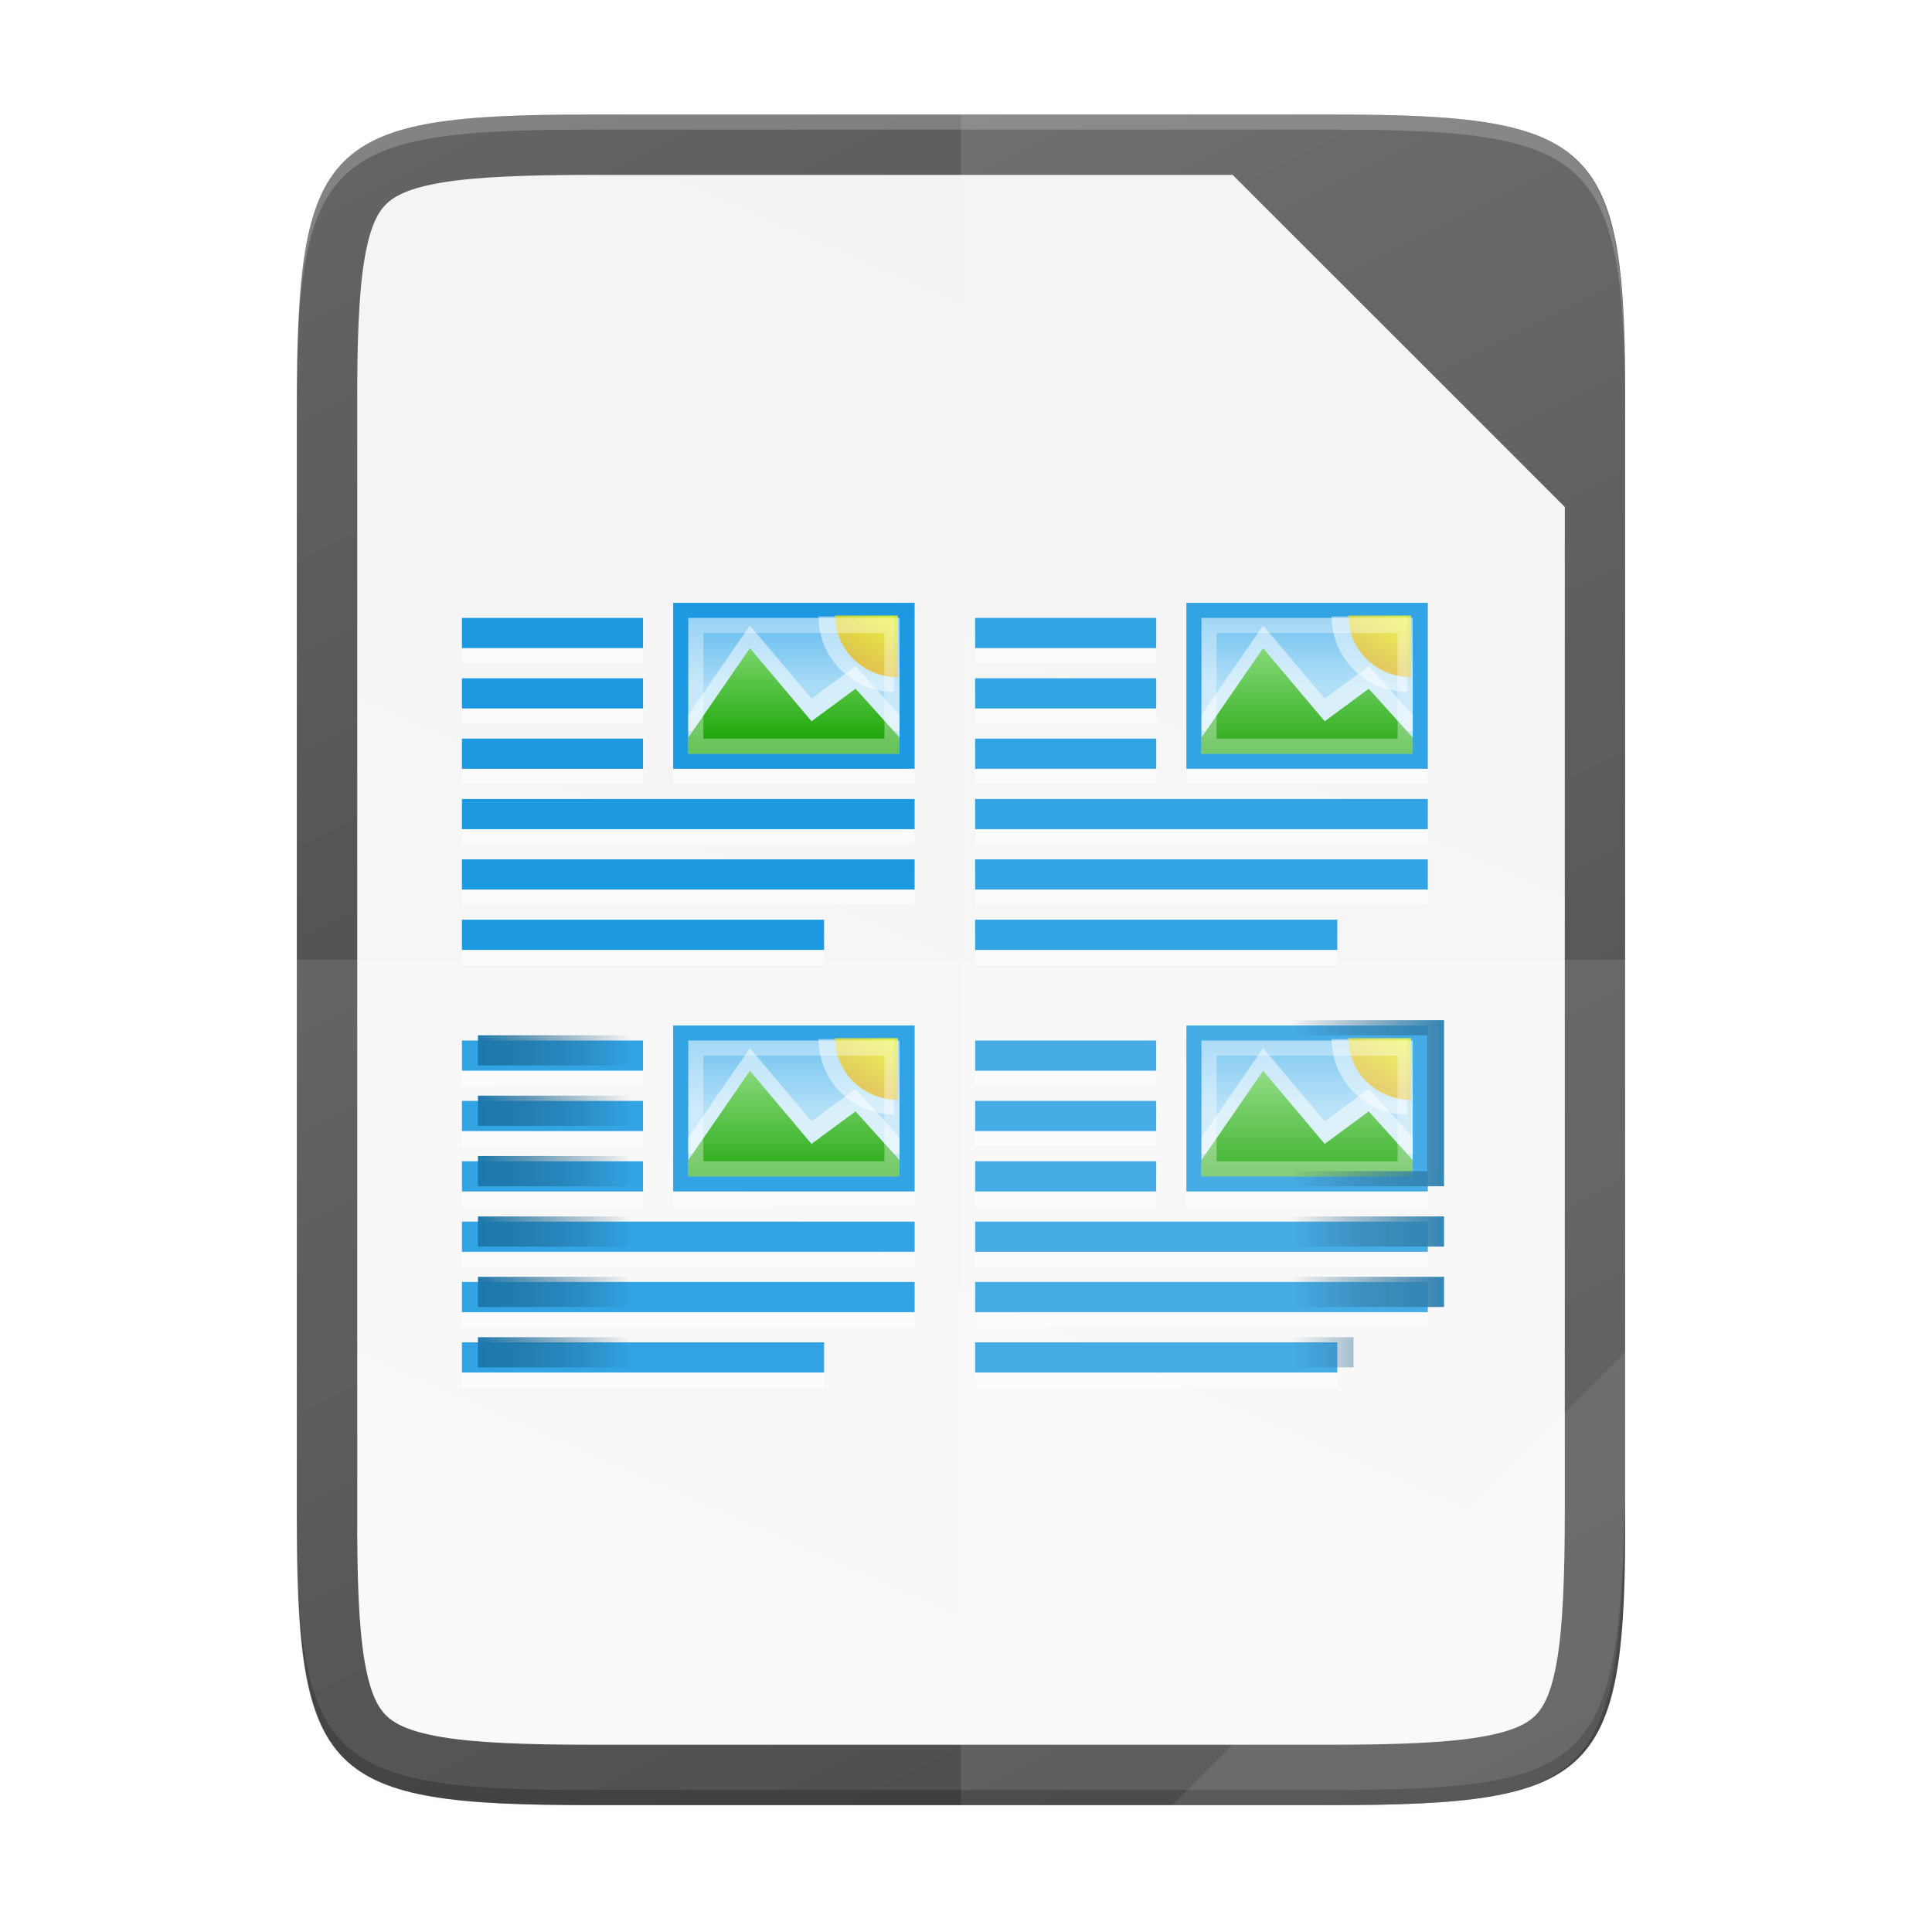 <svg height="256" viewBox="0 0 67.73 67.73" width="256" xmlns="http://www.w3.org/2000/svg" xmlns:xlink="http://www.w3.org/1999/xlink"><linearGradient id="a" gradientTransform="matrix(1.75 0 0 1.5 3002.52 -245.193)" gradientUnits="userSpaceOnUse" x1="230" x2="230" y1="-581.638" y2="-578.638"><stop offset="0" stop-color="#63bbee"/><stop offset="1" stop-color="#aadcf7"/></linearGradient><linearGradient id="b" gradientUnits="userSpaceOnUse" x1="445.695" x2="441.388" y1="1103.578" y2="1099.82"><stop offset="0" stop-color="#e9b913"/><stop offset="1" stop-color="#ff0"/></linearGradient><linearGradient id="c" gradientTransform="matrix(1.75 0 0 1.651 2787.25 -3053.92)" gradientUnits="userSpaceOnUse" x1="345" x2="345" y1="1173" y2="1178"><stop offset="0" stop-color="#92e285"/><stop offset="1" stop-color="#18a303"/></linearGradient><linearGradient id="d" gradientTransform="matrix(-.882 0 0 .529 3028.069 856.977)" gradientUnits="userSpaceOnUse" x1="3375.788" x2="3381.881" xlink:href="#e" y1="-1109.013" y2="-1109.013"/><linearGradient id="e"><stop offset="0" stop-color="#0369a3"/><stop offset="1" stop-color="#023f62" stop-opacity="0"/></linearGradient><linearGradient id="f" gradientTransform="matrix(.882 0 0 .529 -2960.69 856.977)" gradientUnits="userSpaceOnUse" x1="3375.764" x2="3381.881" xlink:href="#e" y1="-1109.013" y2="-1109.013"/><linearGradient id="g" gradientUnits="userSpaceOnUse" x1="48.507" x2="18.874" y1="229.048" y2="296.782"><stop offset="0" stop-color="#f2f2f2"/><stop offset="1" stop-color="#f9f9f9"/></linearGradient><linearGradient id="h" gradientTransform="matrix(0 -.12 -.12 0 67.016 292.548)" gradientUnits="userSpaceOnUse" x1="529.655" x2="-35.31" y1="401.584" y2="119.093"><stop offset="0" stop-color="#666"/><stop offset="1" stop-color="#333"/></linearGradient><linearGradient id="i" gradientUnits="userSpaceOnUse" x1="88" x2="488" y1="88" y2="488"><stop offset="0" stop-opacity=".588"/><stop offset=".88" stop-opacity="0"/><stop offset="1"/></linearGradient><filter id="j" color-interpolation-filters="sRGB" height="1.022" width="1.026" x="-.01" y="-.01"><feGaussianBlur stdDeviation="2.12"/></filter><g transform="translate(0 -229.267)"><path d="m189.843 74c-70.593 0-78.189 7.251-77.843 77.987v292.026c-.346 70.736 7.25 77.987 77.843 77.987h196.314c70.593 0 76.007-7.274 77.843-77.987v-292.026c0-70.737-7.25-77.987-77.843-77.987z" filter="url(#j)" opacity=".1" transform="matrix(.132 0 0 .132 -4.41 223.757)"/><path d="m189.843 74c-70.593 0-78.189 7.251-77.843 77.987v292.026c-.346 70.736 7.25 77.987 77.843 77.987h196.314c70.593 0 77.843-7.25 77.843-77.987v-292.026c0-70.737-7.25-77.987-77.843-77.987z" fill="url(#i)" opacity=".3" transform="matrix(.132 0 0 .132 -4.41 223.757)" visibility="hidden"/><path d="m46.674 233.282c9.339 0 10.344.959 10.298 10.317v38.633c.046 9.358-.959 10.317-10.298 10.317h-25.971c-9.339 0-10.298-.959-10.298-10.317v-38.633c0-9.358.959-10.317 10.298-10.317z" fill="url(#h)"/><path d="m20.705 290.432c-2.298 0-4.033-.07-5.205-.267s-1.677-.473-1.968-.764c-.292-.291-.566-.789-.76-1.956-.194-1.167-.259-2.901-.248-5.203v-38.653c-.011-2.301.054-4.035.248-5.203.194-1.167.468-1.665.76-1.956.292-.291.797-.568 1.968-.764s2.906-.267 5.205-.267h22.51l11.642 11.641v35.191c0 2.303-.07 4.04-.267 5.21-.196 1.171-.472 1.672-.762 1.963-.29.29-.788.565-1.955.761-1.167.196-2.899.267-5.198.267z" fill="url(#g)"/><g enable-background="new" transform="matrix(.529 0 0 .529 -1751.719 842.161)"><g fill="#fff"><path d="m3376-1096.64h24v2h-24z" opacity=".6"/><path d="m3390-1117.64h16v11h-16z" opacity=".6"/><path d="m3376-1116.64h12v2h-12z" opacity=".6"/><path d="m3376-1112.64h12v2h-12z" opacity=".6"/><path d="m3376-1108.64h12v2h-12z" opacity=".6"/><path d="m3376-1104.64h30v2h-30z" opacity=".6"/><path d="m3376-1100.64h30v2h-30z" opacity=".6"/></g><path d="m3390-1118.64h16v11h-16z" fill="#1c99e0"/><path d="m3391-1117.64h13.999v9h-13.999z" fill="url(#a)"/><path d="m3399.167-1112.292-4.083-4.846-4.083 5.923v1.077h14v-1.077l-2.916-3.231z" fill="#fff" opacity=".5"/><path d="m448.772 1099.688a7.585 4.688 0 0 1 -7.585 4.688v-4.688z" fill="#fff" opacity=".5" transform="matrix(0 .659 -1.067 0 4578 -1408.48)"/><path d="m448.772 1099.688a7.585 4.688 0 0 1 -7.585 4.688v-4.688z" fill="url(#b)" opacity=".74" transform="matrix(0 .539 -.889 0 4382.52 -1355.6)"/><path d="m3399.167-1110.792-4.083-4.846-4.083 5.923v1.077h14v-1.077l-2.916-3.231z" fill="url(#c)"/><path d="m3391.5-1117.14h13v8h-13z" fill="none" opacity=".35" stroke="#fff"/><path d="m3376-1117.64h12v2h-12z" fill="#1c99e0"/><path d="m3376-1113.64h12v2h-12z" fill="#1c99e0"/><path d="m3376-1109.64h12v2h-12z" fill="#1c99e0"/><path d="m3376-1105.64h30v2h-30z" fill="#1c99e0"/><path d="m3376-1101.64h30v2h-30z" fill="#1c99e0"/><path d="m3376-1097.64h24v2h-24z" fill="#1c99e0"/></g><g enable-background="new" transform="matrix(.529 0 0 .529 -1751.719 856.977)"><g fill="#fff"><path d="m3376-1096.64h24v2h-24z" opacity=".6"/><path d="m3390-1117.64h16v11h-16z" opacity=".6"/><path d="m3376-1116.64h12v2h-12z" opacity=".6"/><path d="m3376-1112.64h12v2h-12z" opacity=".6"/><path d="m3376-1108.64h12v2h-12z" opacity=".6"/><path d="m3376-1104.64h30v2h-30z" opacity=".6"/><path d="m3376-1100.64h30v2h-30z" opacity=".6"/></g><path d="m3390-1118.64h16v11h-16z" fill="#1c99e0"/><path d="m3391-1117.64h13.999v9h-13.999z" fill="url(#a)"/><path d="m3399.167-1112.292-4.083-4.846-4.083 5.923v1.077h14v-1.077l-2.916-3.231z" fill="#fff" opacity=".5"/><path d="m448.772 1099.688a7.585 4.688 0 0 1 -7.585 4.688v-4.688z" fill="#fff" opacity=".5" transform="matrix(0 .659 -1.067 0 4578 -1408.48)"/><path d="m448.772 1099.688a7.585 4.688 0 0 1 -7.585 4.688v-4.688z" fill="url(#b)" opacity=".74" transform="matrix(0 .539 -.889 0 4382.52 -1355.6)"/><path d="m3399.167-1110.792-4.083-4.846-4.083 5.923v1.077h14v-1.077l-2.916-3.231z" fill="url(#c)"/><path d="m3391.5-1117.14h13v8h-13z" fill="none" opacity=".35" stroke="#fff"/><path d="m3376-1117.64h12v2h-12z" fill="#1c99e0"/><path d="m3376-1113.64h12v2h-12z" fill="#1c99e0"/><path d="m3376-1109.64h12v2h-12z" fill="#1c99e0"/><path d="m3376-1105.64h30v2h-30z" fill="#1c99e0"/><path d="m3376-1101.64h30v2h-30z" fill="#1c99e0"/><path d="m3376-1097.64h24v2h-24z" fill="#1c99e0"/></g><g enable-background="new" transform="matrix(.529 0 0 .529 -1769.71 856.977)"><g fill="#fff"><path d="m3376-1096.64h24v2h-24z" opacity=".6"/><path d="m3390-1117.64h16v11h-16z" opacity=".6"/><path d="m3376-1116.64h12v2h-12z" opacity=".6"/><path d="m3376-1112.64h12v2h-12z" opacity=".6"/><path d="m3376-1108.64h12v2h-12z" opacity=".6"/><path d="m3376-1104.64h30v2h-30z" opacity=".6"/><path d="m3376-1100.64h30v2h-30z" opacity=".6"/></g><path d="m3390-1118.64h16v11h-16z" fill="#1c99e0"/><path d="m3391-1117.64h13.999v9h-13.999z" fill="url(#a)"/><path d="m3399.167-1112.292-4.083-4.846-4.083 5.923v1.077h14v-1.077l-2.916-3.231z" fill="#fff" opacity=".5"/><path d="m448.772 1099.688a7.585 4.688 0 0 1 -7.585 4.688v-4.688z" fill="#fff" opacity=".5" transform="matrix(0 .659 -1.067 0 4578 -1408.48)"/><path d="m448.772 1099.688a7.585 4.688 0 0 1 -7.585 4.688v-4.688z" fill="url(#b)" opacity=".74" transform="matrix(0 .539 -.889 0 4382.52 -1355.6)"/><path d="m3399.167-1110.792-4.083-4.846-4.083 5.923v1.077h14v-1.077l-2.916-3.231z" fill="url(#c)"/><path d="m3391.5-1117.14h13v8h-13z" fill="none" opacity=".35" stroke="#fff"/><path d="m3376-1117.64h12v2h-12z" fill="#1c99e0"/><path d="m3376-1113.64h12v2h-12z" fill="#1c99e0"/><path d="m3376-1109.64h12v2h-12z" fill="#1c99e0"/><path d="m3376-1105.64h30v2h-30z" fill="#1c99e0"/><path d="m3376-1101.64h30v2h-30z" fill="#1c99e0"/><path d="m3376-1097.64h24v2h-24z" fill="#1c99e0"/></g><path d="m16.756 265.561v1.058h5.292v-1.058zm0 2.117v1.058h5.292v-1.058zm0 2.117v1.058h5.292v-1.058zm0 2.117v1.058h5.292v-1.058zm0 2.117v1.058h5.292v-1.058zm0 2.117v1.058h5.292v-1.058z" fill="url(#f)"/><path d="m50.623 265.032v.529h-5.292v-.529zm0 .529v4.763h-.588v-4.763zm0 4.763v.529h-5.292v-.529zm0 1.587v1.058h-5.292v-1.058zm0 2.117v1.058h-5.292v-1.058zm-3.175 2.117v1.058h-2.117v-1.058z" fill="url(#d)"/><g enable-background="new" transform="matrix(.529 0 0 .529 -1769.71 842.161)"><g fill="#fff"><path d="m3376-1096.64h24v2h-24z" opacity=".6"/><path d="m3390-1117.64h16v11h-16z" opacity=".6"/><path d="m3376-1116.64h12v2h-12z" opacity=".6"/><path d="m3376-1112.64h12v2h-12z" opacity=".6"/><path d="m3376-1108.64h12v2h-12z" opacity=".6"/><path d="m3376-1104.64h30v2h-30z" opacity=".6"/><path d="m3376-1100.64h30v2h-30z" opacity=".6"/></g><path d="m3390-1118.64h16v11h-16z" fill="#1c99e0"/><path d="m3391-1117.64h13.999v9h-13.999z" fill="url(#a)"/><path d="m3399.167-1112.292-4.083-4.846-4.083 5.923v1.077h14v-1.077l-2.916-3.231z" fill="#fff" opacity=".5"/><path d="m448.772 1099.688a7.585 4.688 0 0 1 -7.585 4.688v-4.688z" fill="#fff" opacity=".5" transform="matrix(0 .659 -1.067 0 4578 -1408.48)"/><path d="m448.772 1099.688a7.585 4.688 0 0 1 -7.585 4.688v-4.688z" fill="url(#b)" opacity=".74" transform="matrix(0 .539 -.889 0 4382.52 -1355.6)"/><path d="m3399.167-1110.792-4.083-4.846-4.083 5.923v1.077h14v-1.077l-2.916-3.231z" fill="url(#c)"/><path d="m3391.5-1117.14h13v8h-13z" fill="none" opacity=".35" stroke="#fff"/><path d="m3376-1117.64h12v2h-12z" fill="#1c99e0"/><path d="m3376-1113.64h12v2h-12z" fill="#1c99e0"/><path d="m3376-1109.64h12v2h-12z" fill="#1c99e0"/><path d="m3376-1105.64h30v2h-30z" fill="#1c99e0"/><path d="m3376-1101.64h30v2h-30z" fill="#1c99e0"/><path d="m3376-1097.64h24v2h-24z" fill="#1c99e0"/></g><path d="m10.407 262.915v19.316c-.046 9.358.959 10.317 10.298 10.317h25.971c9.339 0 10.055-.962 10.298-10.317v-19.316z" fill="#fff" opacity=".1"/><path d="m33.689 233.282v59.267h12.985c9.339 0 10.055-.962 10.298-10.317v-38.633c0-9.358-.959-10.317-10.298-10.317z" fill="#fff" opacity=".1"/><path d="m10.407 281.702v.529c-.046 9.358.959 10.317 10.298 10.317h25.971c9.339 0 10.055-.962 10.298-10.317v-.529c-.243 9.355-.959 10.317-10.298 10.317h-25.971c-9.339 0-10.344-.959-10.298-10.317z" opacity=".2"/><g fill="#fff"><path d="m20.705 233.282c-9.339 0-10.344.959-10.298 10.317v.529c-.046-9.358.959-10.317 10.298-10.317h25.971c9.339 0 10.298.959 10.298 10.317v-.529c0-9.358-.959-10.317-10.298-10.317z" opacity=".2"/><path d="m41.099 292.548 15.875-15.875v5.949c-.014 8.995-1.006 9.926-10.1 9.926z" opacity=".08"/></g></g></svg>